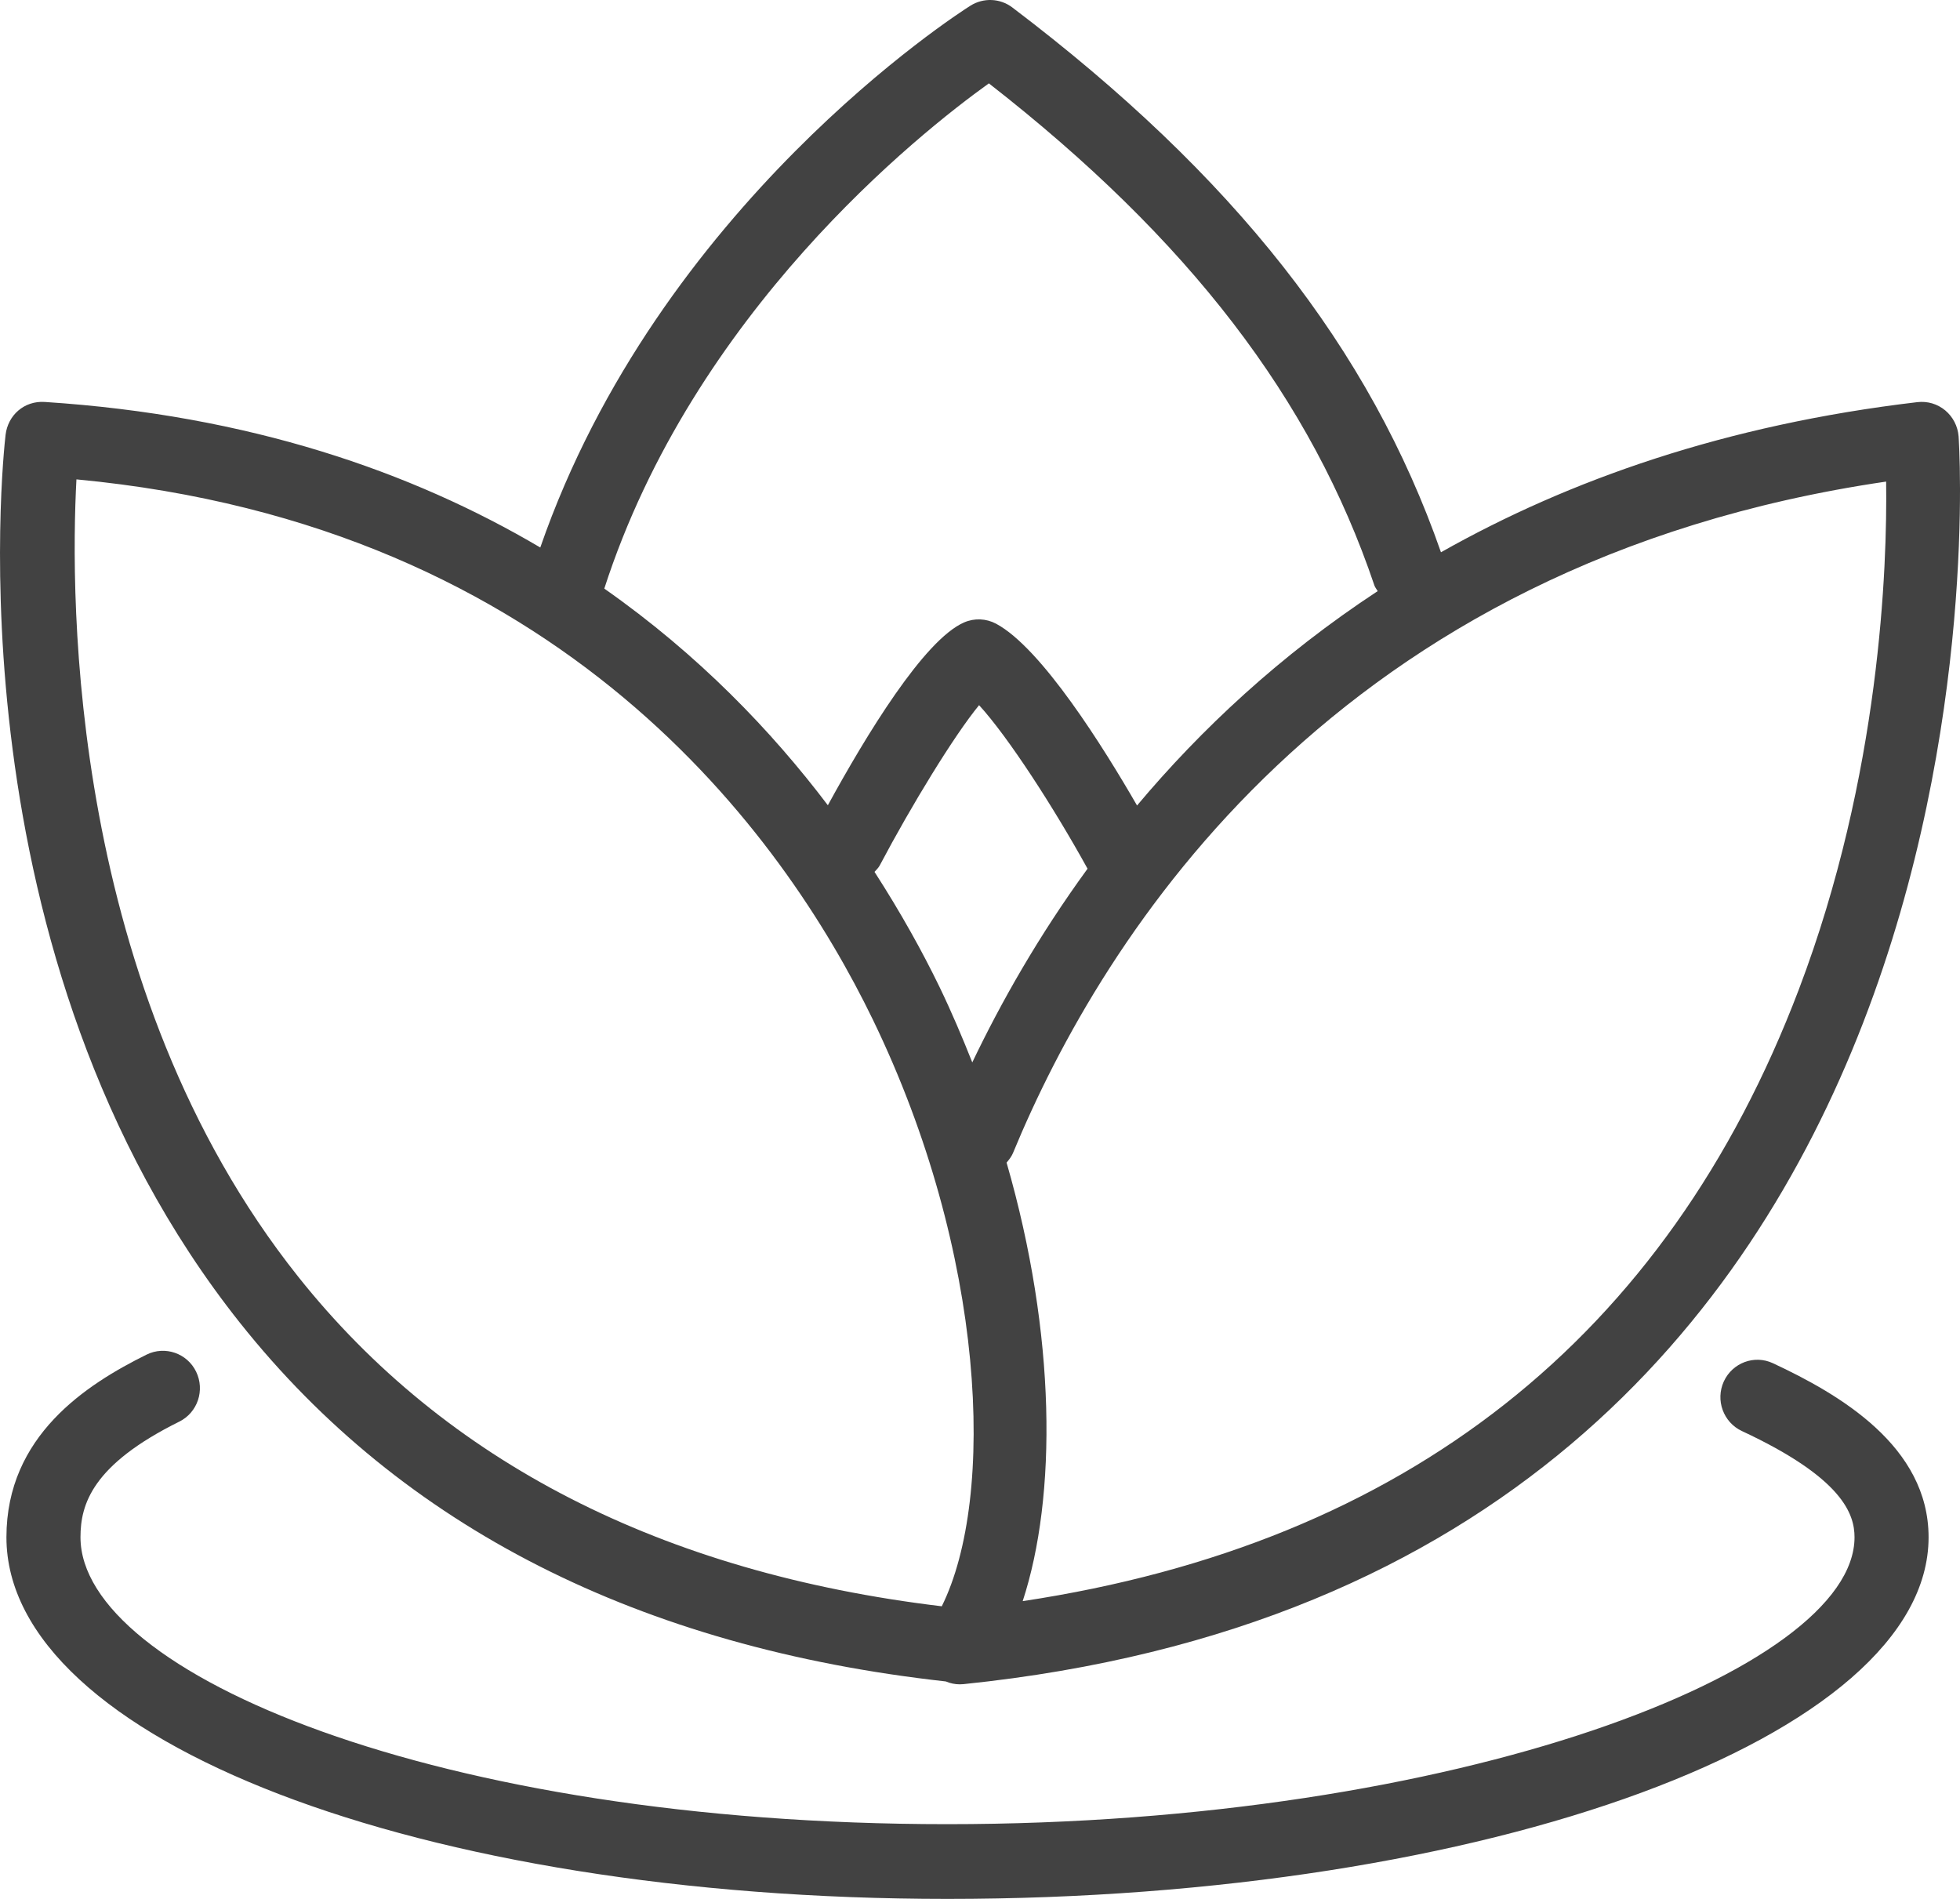 <svg width="32" height="31" viewBox="0 0 32 31" fill="none" xmlns="http://www.w3.org/2000/svg">
<path d="M1.248 7.826C9.186 8.572 12.793 13.639 14.249 16.642C16.101 20.462 16.26 24.439 15.376 26.223C10.81 25.676 7.276 23.867 4.869 20.843C1.127 16.142 1.144 9.769 1.248 7.826ZM16.145 1.361C19.408 3.905 21.413 6.519 22.439 9.557C22.451 9.592 22.475 9.618 22.493 9.65C20.895 10.7 19.603 11.912 18.564 13.15C18.025 12.215 17.006 10.579 16.262 10.182C16.1 10.096 15.909 10.088 15.741 10.161C15.087 10.444 14.139 12.006 13.516 13.146C12.599 11.935 11.408 10.69 9.866 9.609C11.322 5.102 15.005 2.178 16.145 1.361ZM29.37 16.15C27.208 21.842 22.946 25.196 16.697 26.139C17.256 24.43 17.248 21.799 16.434 18.98C16.473 18.933 16.512 18.886 16.537 18.827C18.009 15.262 21.802 9.18 30.794 7.862C30.813 9.243 30.701 12.646 29.37 16.15ZM15.336 16.106C15.061 15.539 14.708 14.901 14.278 14.234C14.306 14.2 14.339 14.172 14.361 14.132C14.885 13.14 15.579 12.006 15.985 11.512C16.459 12.03 17.202 13.177 17.756 14.182C16.955 15.281 16.341 16.367 15.874 17.344C15.71 16.931 15.535 16.518 15.336 16.106ZM15.442 27.45C15.513 27.48 15.589 27.497 15.669 27.497C15.689 27.497 15.71 27.496 15.731 27.494C33.216 25.694 31.991 7.308 31.977 7.123C31.964 6.958 31.885 6.805 31.758 6.699C31.631 6.594 31.471 6.546 31.304 6.565C28.178 6.933 25.619 7.833 23.526 9.016C22.368 5.695 20.144 2.863 16.528 0.122C16.328 -0.03 16.056 -0.04 15.845 0.092C15.632 0.226 10.756 3.358 8.821 8.938C6.721 7.699 4.069 6.778 0.73 6.562C0.397 6.54 0.129 6.777 0.091 7.099C0.051 7.444 -0.839 15.612 3.92 21.598C6.57 24.932 10.449 26.896 15.442 27.45Z" fill="#424242"/>
<path d="M28.946 22.255C28.643 22.113 28.285 22.247 28.144 22.552C28.004 22.858 28.136 23.22 28.439 23.362C30.087 24.13 30.278 24.719 30.278 25.096C30.278 27.262 23.808 29.78 15.467 29.78C7.126 29.78 1.314 27.312 1.314 25.096C1.314 24.558 1.505 23.913 2.926 23.209C3.226 23.061 3.349 22.696 3.202 22.393C3.056 22.092 2.693 21.966 2.394 22.114C1.411 22.601 0.105 23.439 0.105 25.096C0.105 28.407 6.853 31 15.467 31C24.3 31 31.487 28.352 31.487 25.096C31.487 23.611 30.037 22.764 28.946 22.255Z" fill="#424242"/>
</svg>
